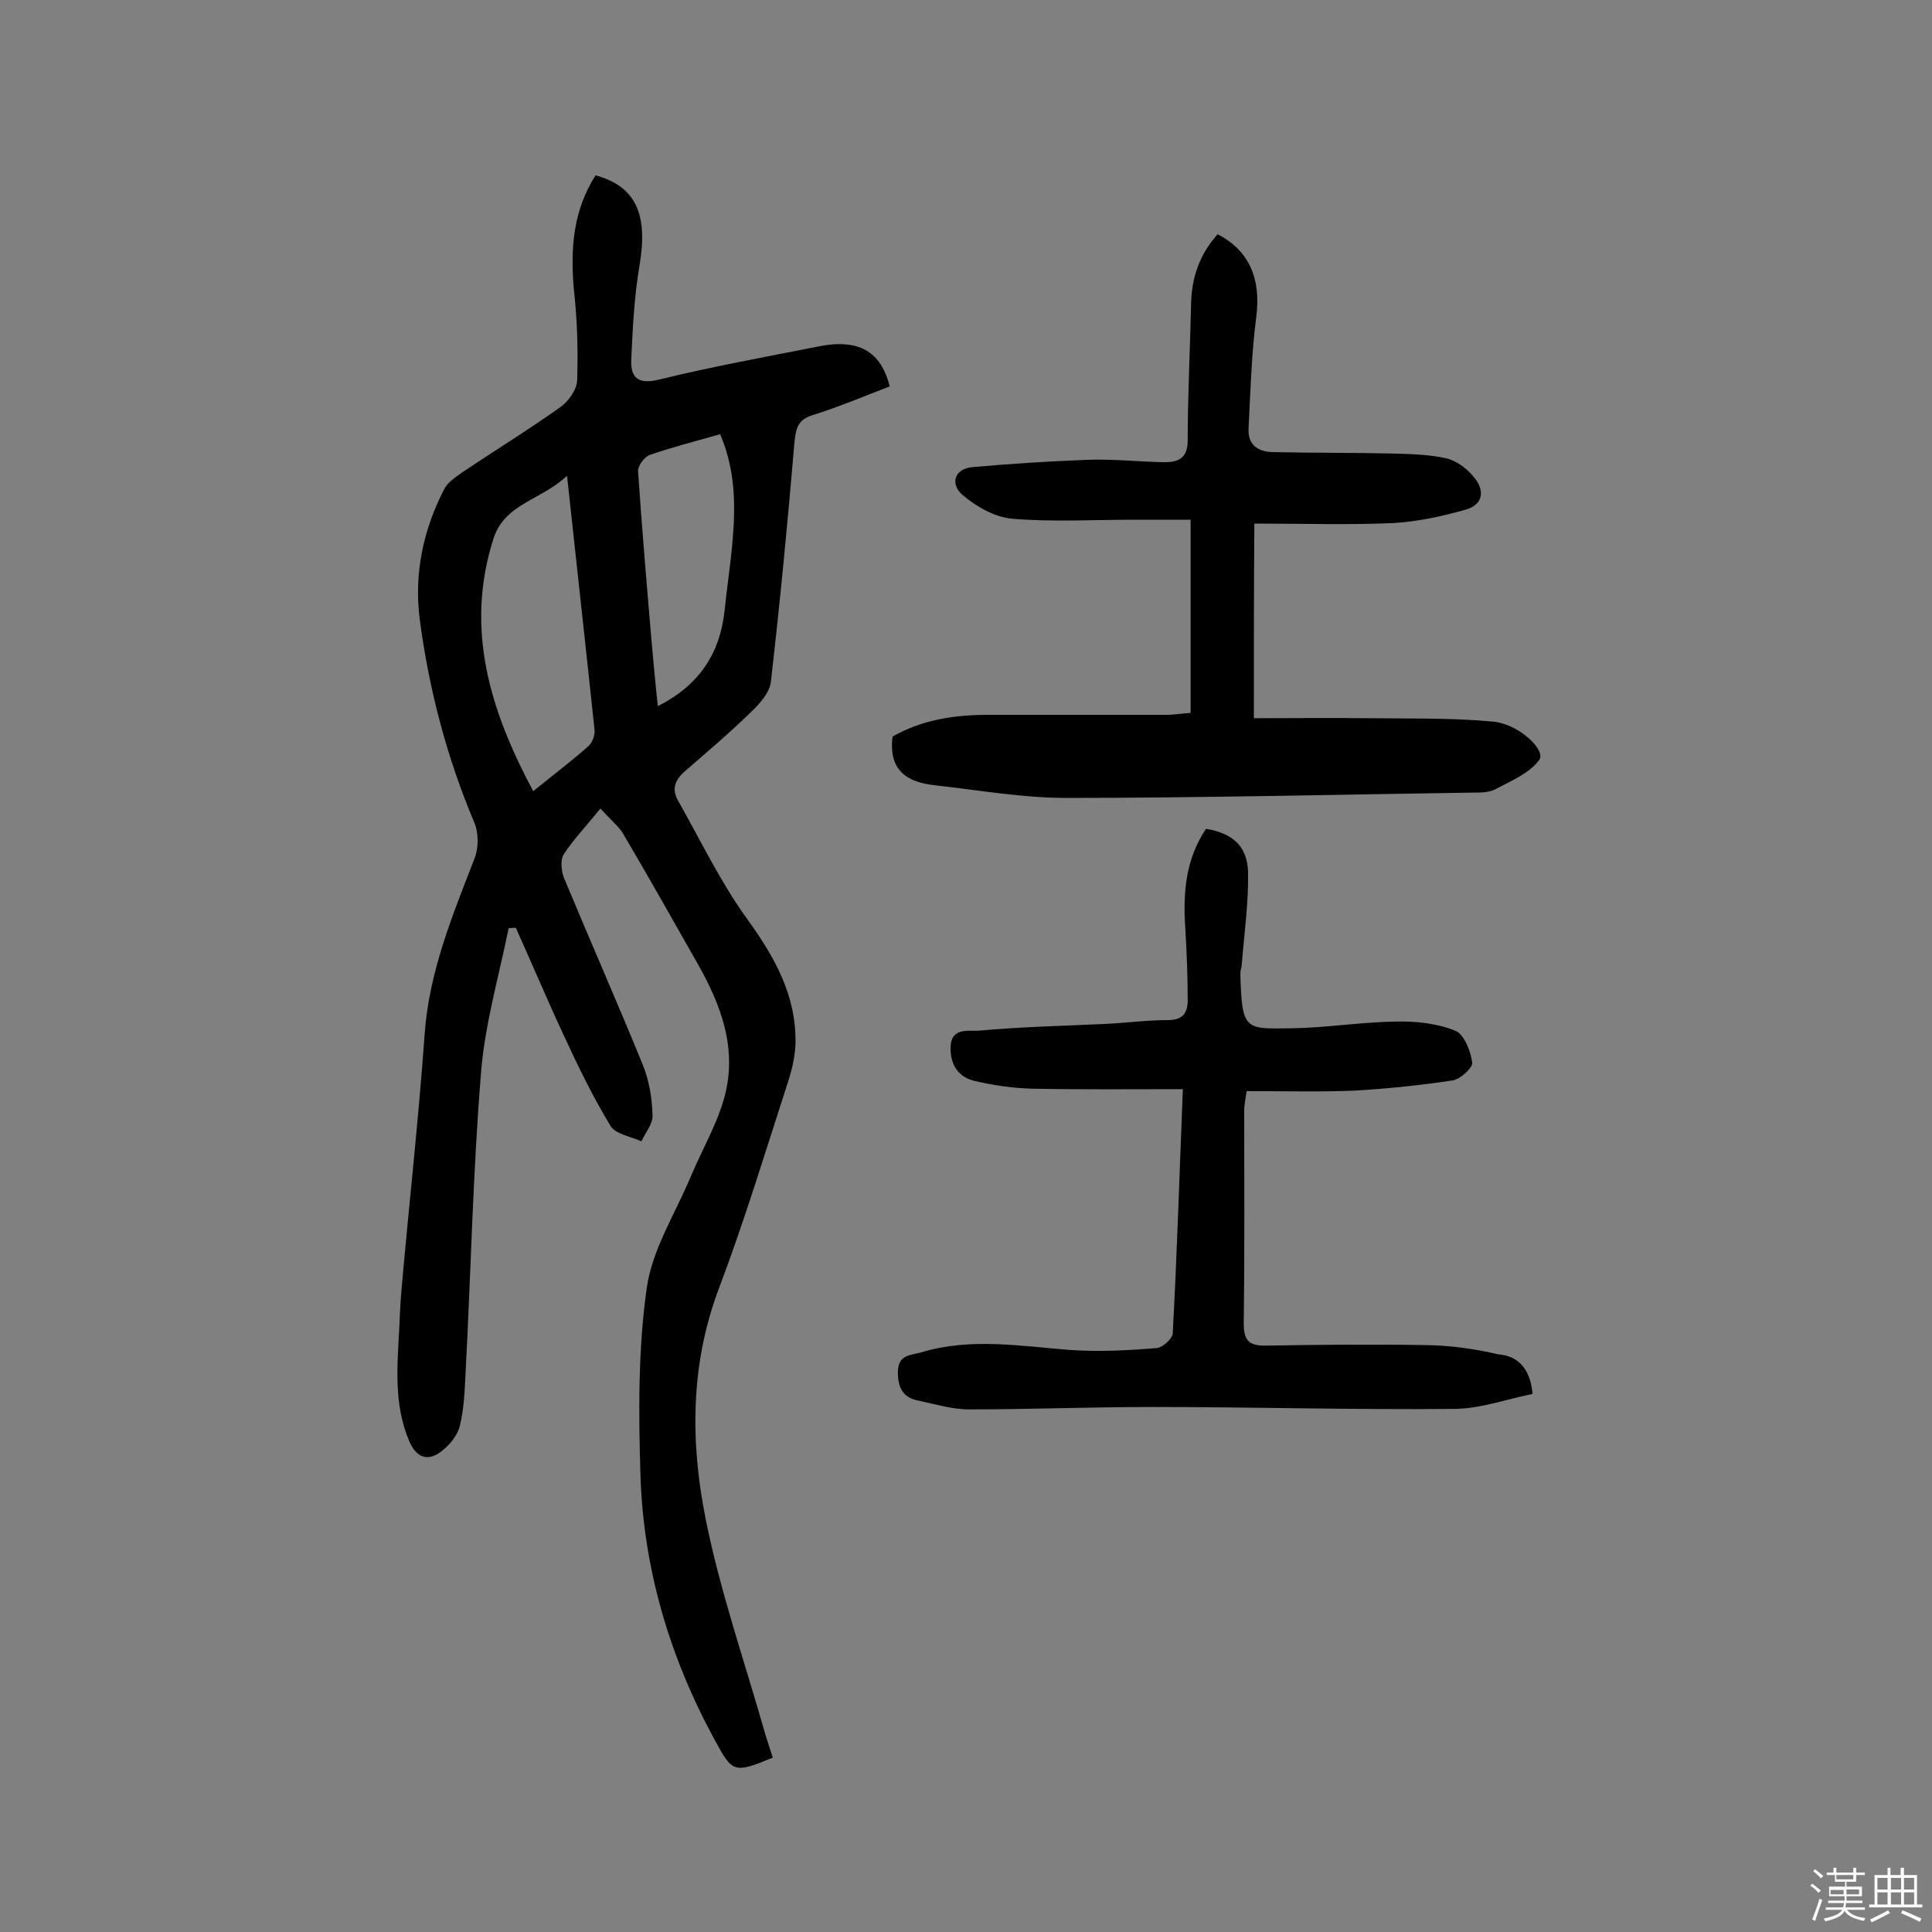 <svg enable-background="new 0 0 400 400" viewBox="0 0 400 400" xmlns="http://www.w3.org/2000/svg"><rect x="0" y="0" width="400" height="400" fill="#808080" stroke="none"/><path d="m374.8 390.4.4-.4c.7.5 1.3 1 1.8 1.4l-.5.5c-.5-.6-1.1-1.1-1.7-1.5zm1 7.3-.6-.3c.5-1.4 1.1-2.8 1.5-4.3.2.1.4.2.6.3-.5 1.3-1 2.8-1.5 4.3zm-.4-10.3.4-.4c.4.3 1 .8 1.7 1.4l-.5.5c-.4-.5-1-1-1.6-1.5zm2.5.3h1.7v-1h.6v1h3.5v-1h.6v1h1.8v.5h-1.8v1.4h-2v1h3.2v2h-3.2v.9h3.3v.5h-3.4c0 .3-.1.6-.1.9h4v.5h-3.7c.7.9 1.9 1.5 3.8 1.7-.1.2-.2.4-.3.6-2.1-.4-3.5-1.1-4-2.1-.4 1-1.8 1.7-4 2.2-.1-.2-.2-.4-.3-.6 2.1-.4 3.4-1 3.8-1.8h-3.4v-.5h3.6c.1-.3.1-.6.2-.9h-3.3v-.5h3.4c0-.3 0-.6 0-.9h-3.2v-2h3.3v-1h-2.1v-1.4h-1.7v-.5zm1.1 3.5v1h2.7c0-.3 0-.4 0-.4 0-.1 0-.2 0-.2 0-.1 0-.2 0-.3h-2.7zm1.2-3v.9h3.5v-.9zm4.7 3h-2.6v.6.4h2.6z" fill="#fbfafc"/><path d="m393.6 386.7h.6v1.5h2.7v6.1h1.1v.6h-11v-.6h1.1v-6.1h2.7v-1.5h.6v1.5h2.1v-1.5zm-2.7 8.8.4.6c-1.2.6-2.5 1.3-3.8 1.9-.1-.2-.2-.4-.3-.6 1.2-.6 2.5-1.2 3.7-1.9zm-2.2-6.7v2.4h2.1v-2.4zm0 3v2.5h2.1v-2.5zm2.8-3v2.4h2.1v-2.4zm0 3v2.5h2.1v-2.5zm6 6.1c-1.4-.7-2.7-1.3-3.9-1.8l.3-.6c1.5.6 2.7 1.2 3.9 1.7zm-1.2-9.1h-2.1v2.4h2.1zm-2.1 3v2.5h2.1v-2.5z" fill="#fbfafc"/><g fill="#010000"><path d="m123.3 36.3c8.4 2.3 10.9 8.1 9.1 18.7-1.1 6.4-1.4 12.9-1.7 19.3-.2 3.7 1.2 5.4 5.7 4.3 11-2.7 22.1-4.7 33.2-6.9 8.1-1.6 12.8 1 14.6 8.3-5.2 2-10.4 4.2-15.8 5.9-3.1.9-3.6 2.6-3.9 5.5-1.4 16.6-3 33.2-4.9 49.8-.3 2.3-2.4 4.6-4.2 6.3-4.3 4.2-8.9 8.1-13.4 12-2.1 1.8-3.1 3.7-1.6 6.3 4.6 8.1 8.7 16.7 14.1 24.2 5.8 8 10.4 16 10.2 26.1-.1 2.4-.6 4.8-1.3 7.1-4.7 14.5-9.1 29.1-14.5 43.4-6 15.8-6 31.9-2.8 47.9 3 15 8.1 29.6 12.3 44.4.5 1.7 1.1 3.4 1.6 5-8.1 3.3-8.3 3.2-12.1-3.8-9.3-17.1-14.7-35.4-15.3-54.7-.4-12.9-.5-26 1.3-38.7 1.1-8 6-15.6 9.2-23.3 2.2-5.2 5.1-10.2 6.7-15.6 3.1-10.4-.5-19.8-5.6-28.7-5-8.8-10-17.7-15.2-26.5-.9-1.5-2.3-2.6-4.7-5.2-2.8 3.5-5.5 6.3-7.6 9.5-.7 1.1-.5 3.3 0 4.7 5.4 13 11.1 25.9 16.4 38.9 1.3 3.2 1.9 6.9 2 10.4.1 1.8-1.5 3.6-2.3 5.4-2.2-1-5.4-1.5-6.4-3.2-3.7-6.1-6.8-12.5-9.8-19-3.4-7.3-6.5-14.7-9.8-22-.5 0-1 0-1.5.1-2 9.9-4.9 19.8-5.7 29.8-1.7 20.7-2.1 41.4-3.2 62.1-.2 3.7-.3 7.5-1.2 11.1-.5 2.1-2.3 4.2-4.1 5.5-2.7 1.9-5 1-6.4-2.4-3.3-7.8-2.4-15.9-2-24 .1-3.1.3-6.1.6-9.2 1.5-16.9 3.4-33.8 4.6-50.8.9-13.1 5.8-24.8 10.4-36.7.8-2.1.8-5.2-.1-7.3-5.7-13.5-9.4-27.6-11.3-42.1-1.2-9.4.7-18.4 5-26.8.7-1.5 2.4-2.6 3.8-3.6 6.7-4.5 13.7-8.8 20.3-13.5 1.7-1.2 3.5-3.7 3.5-5.7.2-6.3 0-12.6-.7-18.8-.7-8.2-.2-16.1 4.5-23.5zm-5.9 62.2c-5.4 5.1-12.8 5.7-15.2 12.9-6 18.7-.8 35.6 8.2 52.4 4.2-3.4 7.9-6.2 11.4-9.3.8-.7 1.4-2.2 1.3-3.3-1.8-17.1-3.7-34.1-5.7-52.7zm31.7-8.6c-5.3 1.5-10 2.7-14.6 4.3-1.1.4-2.4 2.2-2.4 3.3.8 11.8 1.8 23.6 2.8 35.3.4 4.4.8 8.9 1.3 13.4 8.5-4.3 12.8-10.8 13.8-19.6.5-5 1.3-10 1.7-15 .6-7.2.5-14.5-2.6-21.7z"/><path d="m259.6 148.7c8.1 0 15.9-.1 23.8 0 8.6.1 17.2-.1 25.7.7 5.4.5 11 5.9 9.6 7.9-2 2.8-5.9 4.4-9.1 6.1-1.3.7-3.1.7-4.7.7-28.1.4-56.1 1.1-84.2 1.1-9 0-18-1.6-27-2.6-5.8-.6-9.8-3-8.9-10.1 5.9-3.4 12.6-4.5 19.7-4.5h37c1.6 0 3.2-.3 5-.4 0-13.2 0-26.2 0-40-3.9 0-7.8 0-11.6 0-8.4 0-16.9.5-25.3-.2-3.6-.3-7.5-2.5-10.4-5-2.4-2.1-1.8-5.4 2.3-5.7 7.8-.7 15.7-1.2 23.6-1.5 5.3-.2 10.7.4 16 .5 2.8 0 4.8-.8 4.8-4.5 0-9.4.5-18.8.7-28.2.1-5.6 1.8-10.4 5.5-14.5 6.6 3.4 9 9.3 8 17.1-1 7.6-1.2 15.4-1.6 23.1-.2 3.6 2.2 4.9 5.2 4.9 8.2.2 16.5.1 24.7.3 3.7.1 7.5.2 11.1 1 2 .5 4.1 2 5.5 3.7 2.4 2.7 2.3 5.8-1.5 6.9-4.9 1.4-10 2.5-15.1 2.8-9.5.4-19 .1-28.7.1-.1 13.1-.1 26-.1 40.3z"/><path d="m317.3 288.6c-5.5 1.1-10.9 3.1-16.4 3.1-20.8.2-41.6-.4-62.3-.4-12.7 0-25.3.5-38 .5-3.5 0-7-1.1-10.4-1.8-3.2-.6-4.3-2.6-4.3-5.9 0-3.7 2.7-3.5 4.8-4.1 10.2-3.1 20.6-1.3 30.9-.5 5.9.4 11.9.1 17.9-.4 1.2-.1 3.2-1.9 3.3-3 .9-16.6 1.4-33.3 2.1-50.6-10.9 0-21.1.1-31.2-.1-4-.1-8-.7-11.9-1.6-3.4-.8-5-3.3-5-6.8 0-4.3 3.6-3.5 5.7-3.6 8.7-.8 17.5-1 26.2-1.4 4.4-.2 8.7-.8 13.1-.8 3.1 0 4.1-1.5 4.1-4.1 0-5-.2-10-.5-15-.5-7.3.1-14.3 4.3-20.5 5.5.9 8.6 3.6 8.7 9.1.1 6.3-.8 12.6-1.3 18.9 0 .6-.3 1.3-.3 1.9.3 12 1 11.5 10.5 11.4 7.3-.1 14.5-1.3 21.8-1.4 4.1-.1 8.5.4 12.2 1.9 1.8.7 3.2 4.2 3.5 6.6.2 1-2.5 3.5-4.1 3.7-6.7 1-13.4 1.7-20.2 2.1-7.2.3-14.5.1-22.4.1-.2 1.5-.5 2.8-.5 4.1 0 14.6.1 29.2-.1 43.9 0 3.3.8 4.7 4.3 4.7 11.3-.2 22.7-.3 34-.1 4.8.1 9.7.8 14.4 1.9 3.8.3 6.6 2.6 7.1 8.2z"/></g></svg>